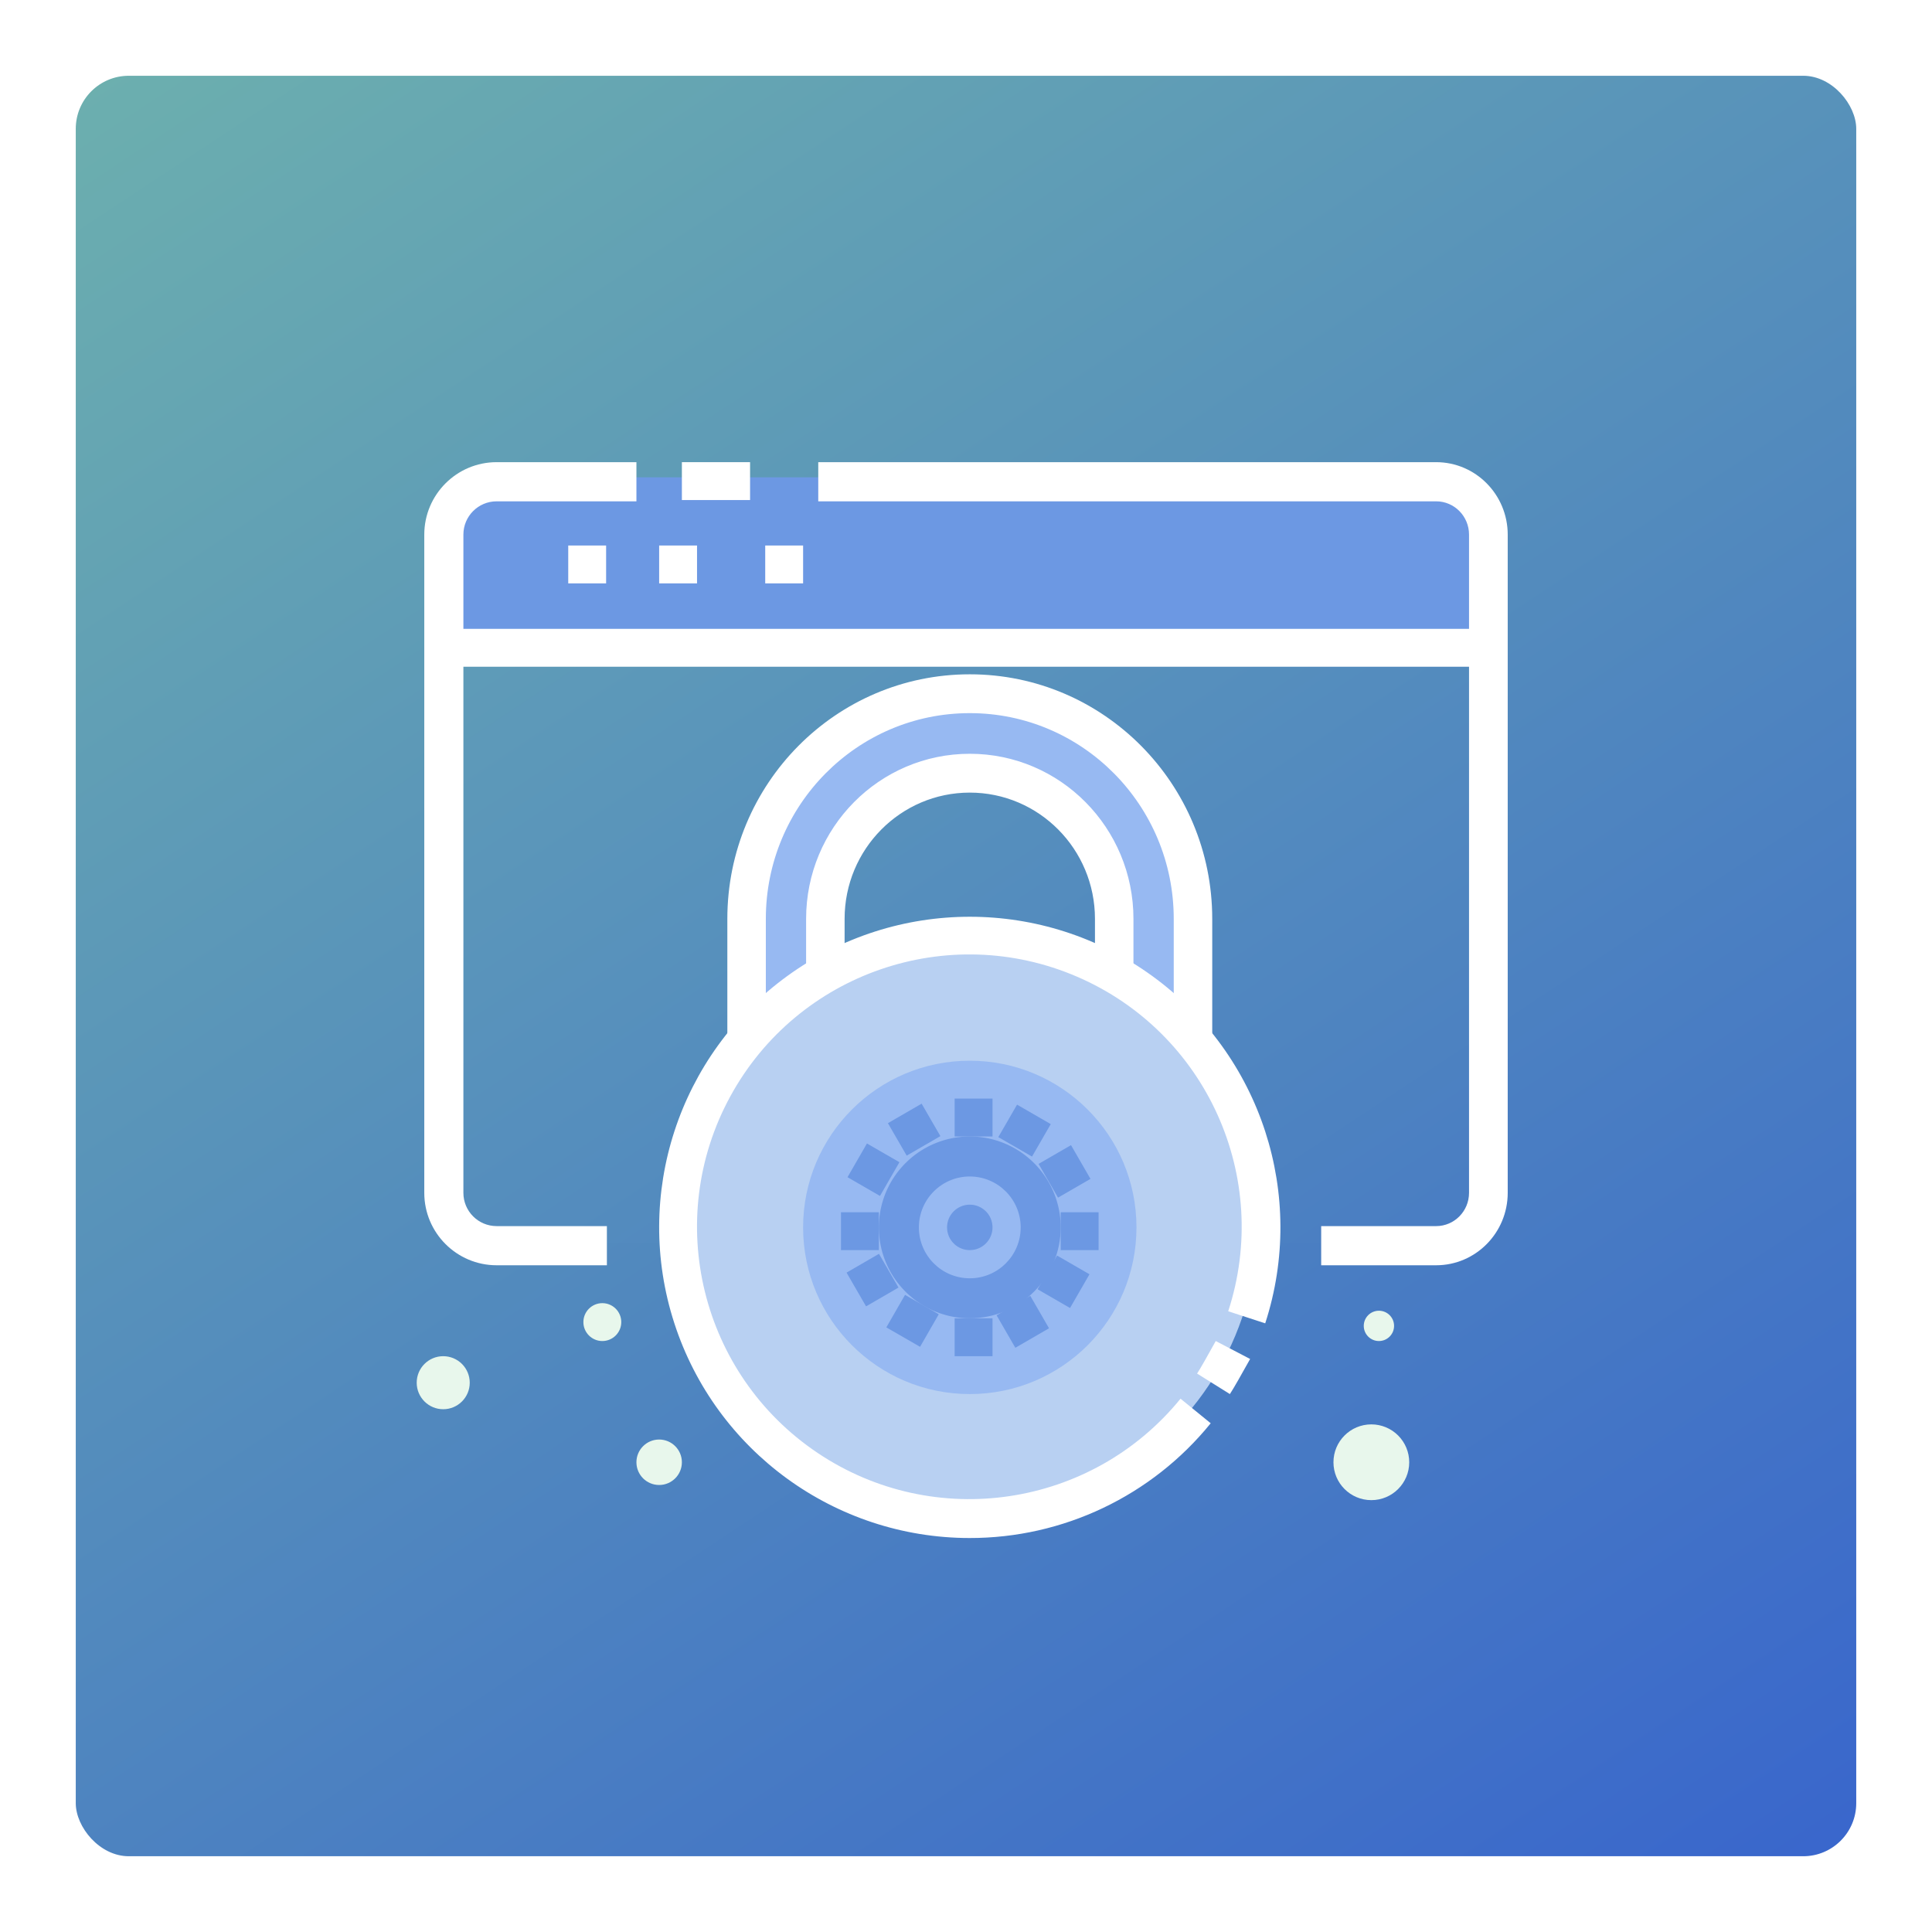 <svg width="255" height="255" viewBox="0 0 255 255" fill="none" xmlns="http://www.w3.org/2000/svg">
<g filter="url(#filter0_d_54_239)">
<rect x="10" y="6" width="235" height="235" rx="7" fill="url(#paint0_linear_54_239)"/>
</g>
<path d="M190.084 63C193.904 63 197 66.127 197 69.985V157.015C197 160.872 193.904 164 190.084 164H65.916C62.096 164 59 160.872 59 157.015V69.985C59 66.127 62.096 63 65.916 63L190.084 63Z" fill="white" fill-opacity="0.01"/>
<path d="M59 85V70.137C59 68.244 59.729 66.429 61.026 65.09C62.323 63.752 64.082 63 65.916 63H190.084C191.918 63 193.677 63.752 194.974 65.09C196.271 66.429 197 68.244 197 70.137V85H59Z" fill="#6C98E3"/>
<path d="M80.102 167H65.546C60.276 166.995 56.006 162.72 56 157.444V70.557C56.006 65.281 60.276 61.005 65.546 61H84V66.169H65.546C63.126 66.171 61.165 68.134 61.162 70.557V157.444C61.165 159.866 63.126 161.829 65.546 161.831H80.102V167Z" fill="white"/>
<path d="M189.557 167H174.38V161.831H189.557C191.951 161.829 193.891 159.866 193.894 157.444V70.557C193.891 68.134 191.951 66.171 189.557 66.169H108V61H189.557C194.77 61.005 198.994 65.281 199 70.557V157.444C198.994 162.72 194.77 166.995 189.557 167Z" fill="white"/>
<rect x="90" y="61" width="9" height="5" fill="white"/>
<rect x="59" y="83" width="138" height="5" fill="white"/>
<rect x="75" y="72" width="5" height="5" fill="white"/>
<rect x="87" y="72" width="5" height="5" fill="white"/>
<rect x="101" y="72" width="5" height="5" fill="white"/>
<path d="M62 182.5C62 184.433 60.433 186 58.5 186C56.567 186 55 184.433 55 182.5C55 180.567 56.567 179 58.5 179C59.428 179 60.319 179.369 60.975 180.025C61.631 180.682 62 181.572 62 182.5Z" fill="#E8F7EC"/>
<circle cx="79.5" cy="174.5" r="2.5" fill="#E8F7EC"/>
<path d="M186 193C186 195.762 183.761 198 181 198C178.238 198 176 195.761 176 193C176 190.238 178.239 188 181 188C182.326 188 183.598 188.527 184.536 189.465C185.473 190.402 186 191.674 186 193Z" fill="#E8F7EC"/>
<circle cx="182" cy="175" r="2" fill="#E8F7EC"/>
<circle cx="87" cy="193" r="3" fill="#E8F7EC"/>
<path d="M158 142H147.413V120.792C147.413 110.145 138.721 101.514 128 101.514C117.279 101.514 108.587 110.145 108.587 120.792V142H98V120.792C98 110.149 103.718 100.313 113 94.991C122.282 89.669 133.718 89.669 143 94.991C152.282 100.313 158 110.149 158 120.792V142Z" fill="#97B9F2"/>
<path fill-rule="evenodd" clip-rule="evenodd" d="M144.522 145H160V121.282C160 103.453 145.673 89 128 89C110.327 89 96 103.453 96 121.282V145H111.477V121.282C111.477 112.076 118.874 104.614 127.999 104.614C137.124 104.614 144.522 112.076 144.522 121.282V145ZM154.919 139.875H149.602V121.282C149.602 109.246 139.93 99.489 127.999 99.489C116.068 99.489 106.396 109.246 106.396 121.282V139.875H101.081V121.282C101.081 106.284 113.133 94.125 128 94.125C142.867 94.125 154.919 106.284 154.919 121.282V139.875Z" fill="white"/>
<circle cx="127.5" cy="161.5" r="38.5" fill="#B8D0F2"/>
<circle cx="128" cy="162" r="22" fill="#97B9F2"/>
<path d="M137 161.5C137 165.342 134.686 168.806 131.136 170.277C127.586 171.747 123.5 170.934 120.783 168.217C118.066 165.5 117.253 161.414 118.723 157.864C120.194 154.314 123.658 152 127.5 152C130.02 152 132.436 153.001 134.218 154.782C135.999 156.564 137 158.98 137 161.5Z" fill="#97B9F2"/>
<circle cx="128" cy="162" r="3" fill="#6C98E3"/>
<path fill-rule="evenodd" clip-rule="evenodd" d="M116.914 166.592C118.771 171.076 123.147 174 128 174C134.624 173.992 139.992 168.624 140 162C140 157.147 137.076 152.771 132.592 150.914C128.108 149.056 122.947 150.083 119.515 153.515C116.083 156.947 115.056 162.108 116.914 166.592ZM121.282 162C121.282 158.289 124.29 155.281 128 155.282C131.709 155.286 134.714 158.292 134.719 162C134.719 165.711 131.711 168.719 128 168.719C124.289 168.719 121.281 165.711 121.282 162Z" fill="#6C98E3"/>
<path d="M127.956 203C110.2 202.981 94.474 191.533 89 174.64C83.525 157.748 89.547 139.251 103.917 128.82C118.287 118.388 137.738 118.394 152.102 128.833C166.466 139.273 172.477 157.773 166.993 174.663L162.108 173.071C167.869 155.415 159.23 136.278 142.179 128.92C125.128 121.563 105.279 128.408 96.388 144.713C87.497 161.018 92.491 181.412 107.909 191.764C123.328 202.115 144.093 199.014 155.816 184.61L159.798 187.853C152.016 197.452 140.313 203.02 127.956 203Z" fill="white"/>
<path d="M162.329 184L158 181.295C158.438 180.644 159.526 178.683 160.144 177.573L160.463 177L165 179.369L164.687 179.926C164.011 181.139 162.807 183.288 162.329 184Z" fill="white"/>
<rect x="126" y="145" width="5" height="5" fill="#6C98E3"/>
<path d="M131.766 150.084L134.238 145.799L138.686 148.37L136.214 152.655L131.766 150.084Z" fill="#6C98E3"/>
<path d="M137.079 153.62L141.36 151.144L143.929 155.597L139.647 158.072L137.079 153.62Z" fill="#6C98E3"/>
<rect x="140" y="160" width="5" height="5" fill="#6C98E3"/>
<path d="M136.947 170.167L139.514 165.714L143.798 168.188L141.231 172.641L136.947 170.167Z" fill="#6C98E3"/>
<path d="M131.538 173.605L135.984 171.032L138.459 175.317L134.012 177.89L131.538 173.605Z" fill="#6C98E3"/>
<rect x="126" y="174" width="5" height="5" fill="#6C98E3"/>
<path d="M116.985 175.198L119.453 170.906L123.905 173.47L121.437 177.762L116.985 175.198Z" fill="#6C98E3"/>
<path d="M111.735 167.97L116.015 165.49L118.591 169.942L114.31 172.423L111.735 167.97Z" fill="#6C98E3"/>
<rect x="111" y="160" width="5" height="5" fill="#6C98E3"/>
<path d="M111.861 155.377L114.426 150.924L118.712 153.398L116.147 157.85L111.861 155.377Z" fill="#6C98E3"/>
<path d="M117.194 148.245L121.643 145.669L124.12 149.954L119.671 152.53L117.194 148.245Z" fill="#6C98E3"/>
<defs>
<filter id="filter0_d_54_239" x="0" y="0" width="255" height="255" filterUnits="userSpaceOnUse" color-interpolation-filters="sRGB">
<feFlood flood-opacity="0" result="BackgroundImageFix"/>
<feColorMatrix in="SourceAlpha" type="matrix" values="0 0 0 0 0 0 0 0 0 0 0 0 0 0 0 0 0 0 127 0" result="hardAlpha"/>
<feMorphology radius="1" operator="dilate" in="SourceAlpha" result="effect1_dropShadow_54_239"/>
<feOffset dy="4"/>
<feGaussianBlur stdDeviation="4.5"/>
<feColorMatrix type="matrix" values="0 0 0 0 0.176 0 0 0 0 0.337 0 0 0 0 0.824 0 0 0 0.2 0"/>
<feBlend mode="normal" in2="BackgroundImageFix" result="effect1_dropShadow_54_239"/>
<feBlend mode="normal" in="SourceGraphic" in2="effect1_dropShadow_54_239" result="shape"/>
</filter>
<linearGradient id="paint0_linear_54_239" x1="-167.698" y1="3.104" x2="67.302" y2="358.5" gradientUnits="userSpaceOnUse">
<stop stop-color="#7CC6A5"/>
<stop offset="1" stop-color="#3966CC"/>
</linearGradient>
</defs>
</svg>
